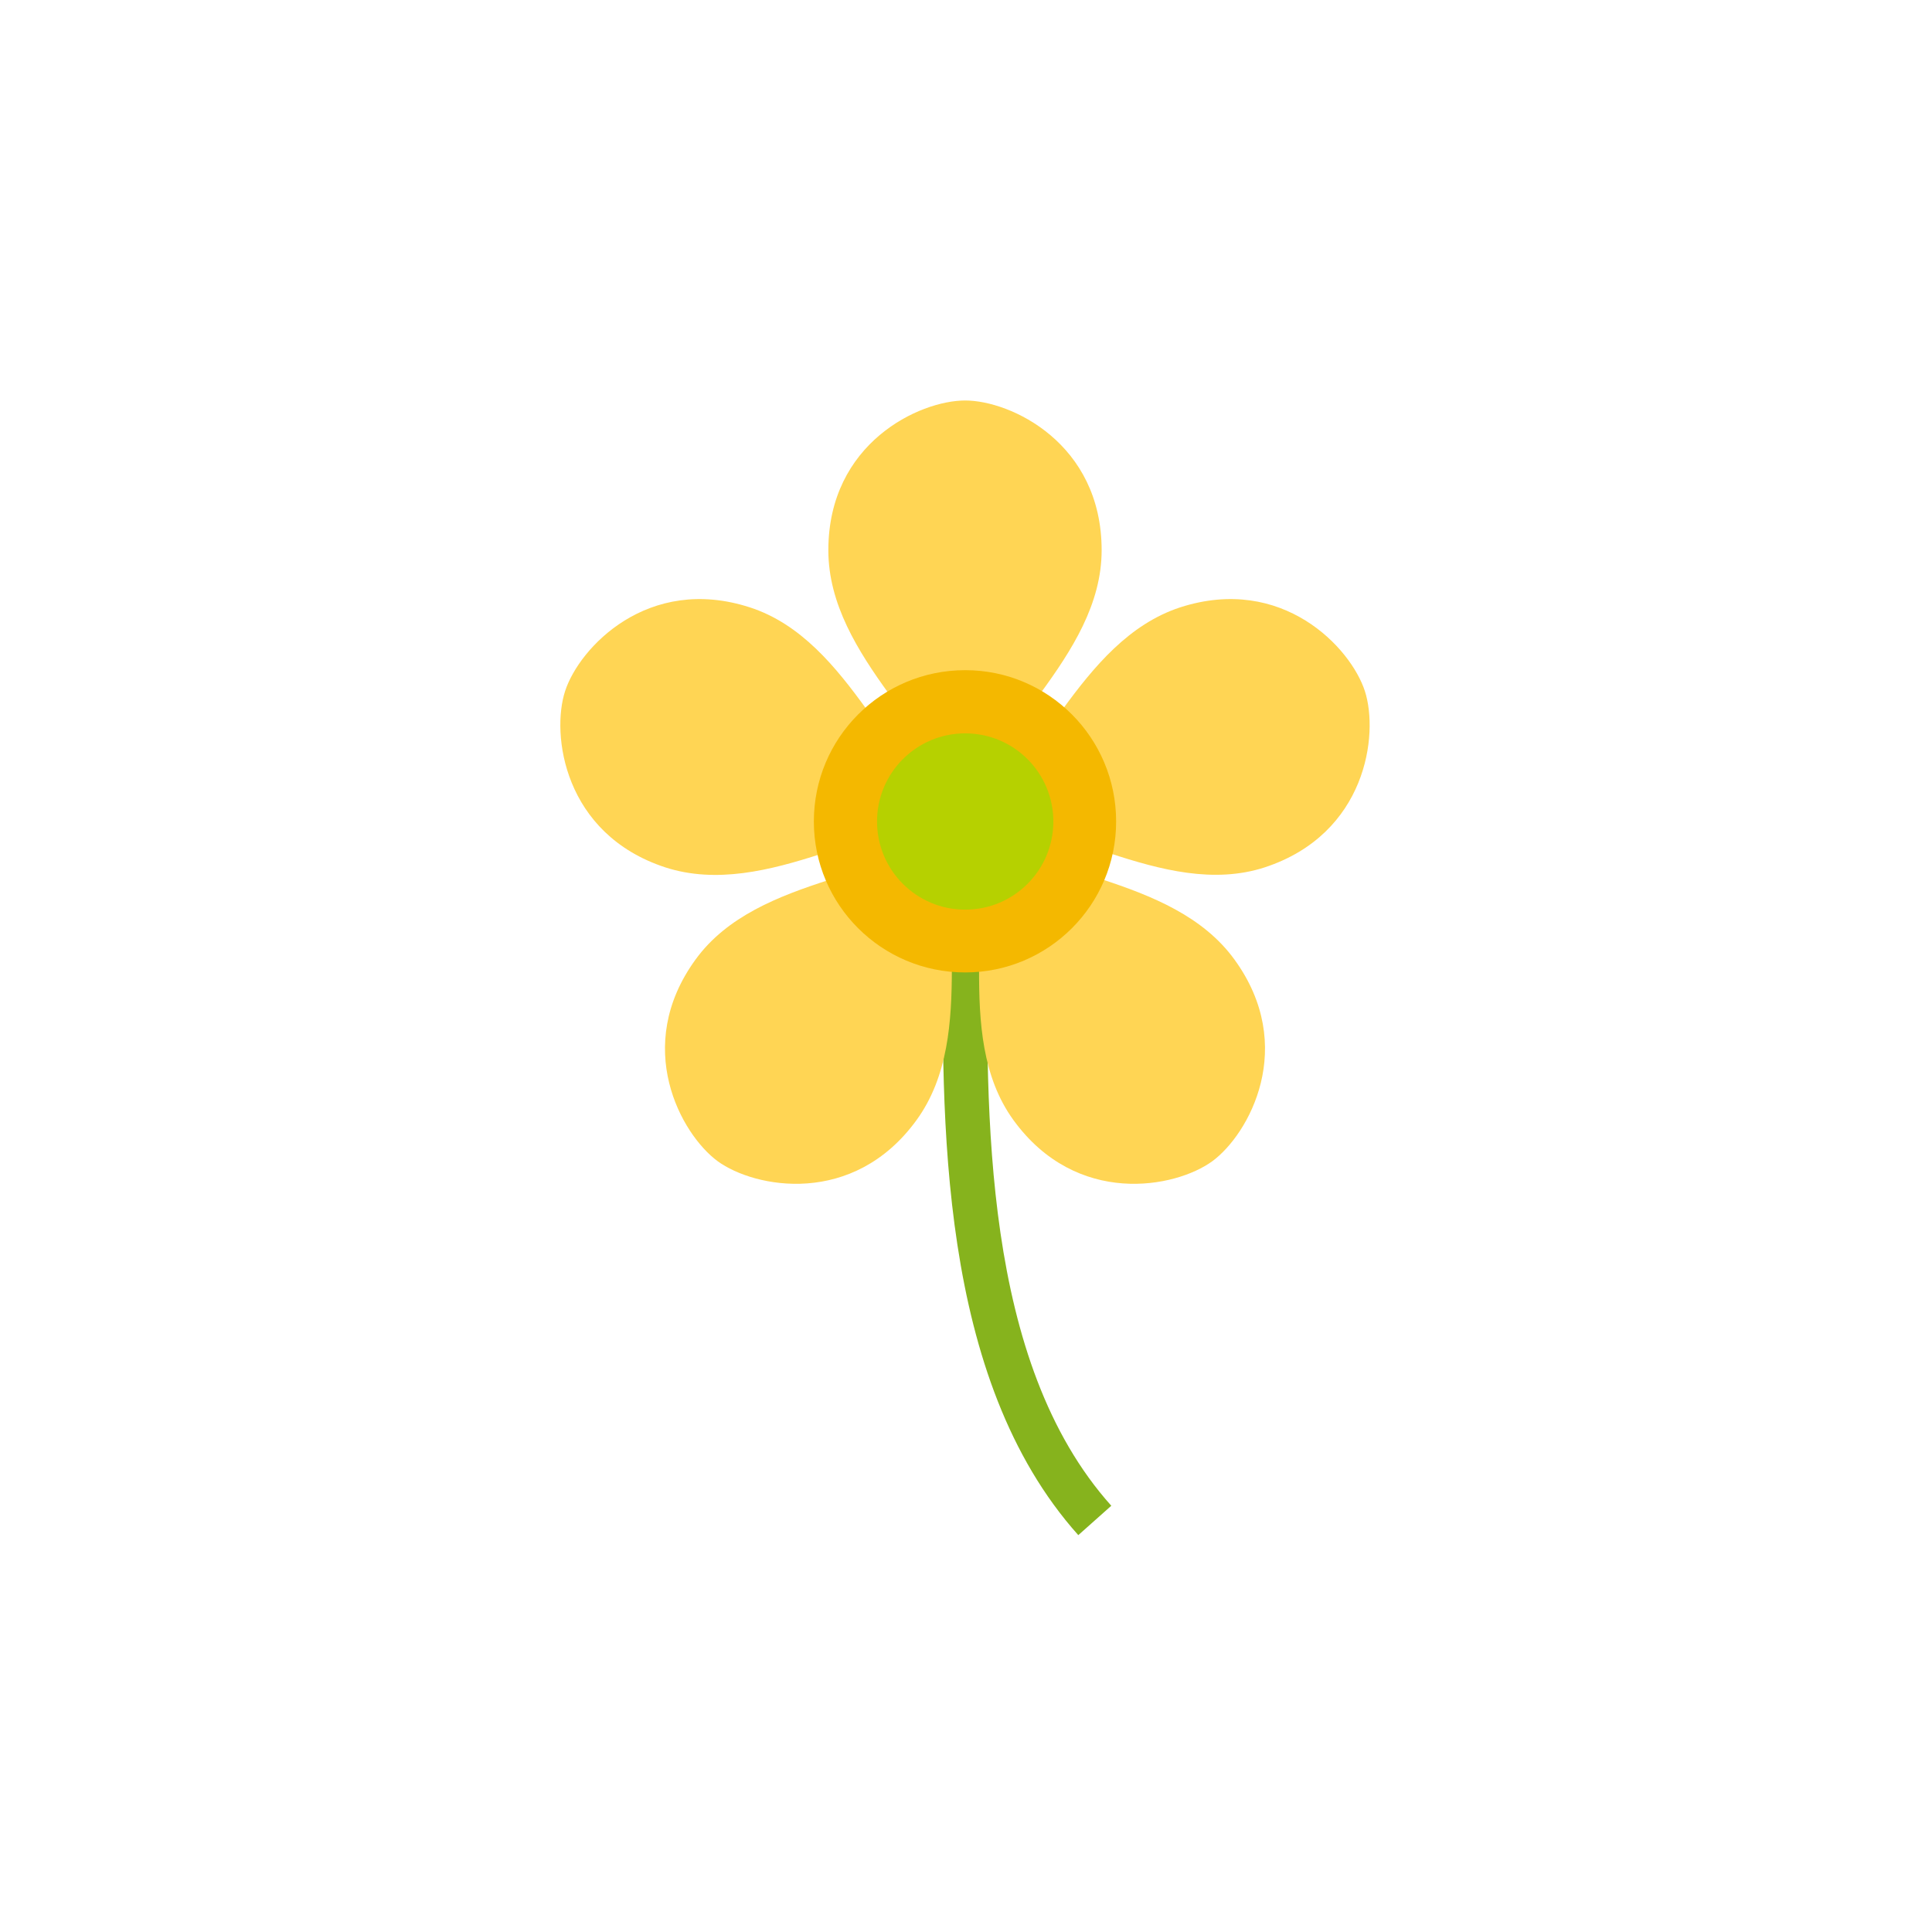 <svg version="1.2" xmlns="http://www.w3.org/2000/svg" viewBox="0 0 480 480" width="480" height="480">
	<title>Flower</title>
	<style>
		.s0 { fill: #86b31d } 
		.s1 { fill: #ffd554 } 
		.s2 { fill: #f4b800 } 
		.s3 { fill: #b6d100 } 
	</style>
	<g id="&lt;Group&gt;">
		<g id="&lt;Group&gt;">
			<path id="&lt;Path&gt;" class="s0" d="m267.9 381.4c-34.8-38.9-34.1-103.2-33.5-150.1q0.1-3.2 0.1-6.3l11 0.1q0 3.1-0.1 6.3c-0.5 45.2-1.3 107 30.7 142.7z"/>
		</g>
		<g id="&lt;Group&gt;">
			<path id="&lt;Path&gt;" class="s1" d="m273.7 136.7c0 26.7-29.4 45.9-33.9 67.3-5-21-34-40.6-34-67.3 0-26.6 22.6-37.2 34-37.2 11.3 0 33.9 10.6 33.9 37.2z"/>
		</g>
		<g id="&lt;Group&gt;">
			<path id="&lt;Path&gt;" class="s1" d="m186.3 150.9c25.3 8.2 34.6 42.2 53.5 53.1-21.5-1.8-49.1 19.7-74.5 11.5-25.3-8.3-28.4-33.1-24.9-43.8 3.5-10.8 20.6-29 45.9-20.8z"/>
		</g>
		<g id="&lt;Group&gt;">
			<path id="&lt;Path&gt;" class="s1" d="m172.8 238.4c15.6-21.5 50.8-19.9 67-34.4-8.4 19.9 3.6 52.7-12.1 74.3-15.7 21.6-40.2 16.9-49.4 10.2-9.1-6.7-21.2-28.5-5.5-50.1z"/>
		</g>
		<g id="&lt;Group&gt;">
			<path id="&lt;Path&gt;" class="s1" d="m251.8 278.3c-15.6-21.5-3.2-54.4-12-74.3 16.3 14 51.3 12.9 66.9 34.4 15.7 21.6 3.6 43.4-5.5 50.1-9.2 6.7-33.7 11.4-49.4-10.2z"/>
		</g>
		<g id="&lt;Group&gt;">
			<path id="&lt;Path&gt;" class="s1" d="m314.2 215.5c-25.3 8.2-52.8-13.8-74.4-11.5 18.4-11.2 28.1-44.8 53.4-53.1 25.4-8.2 42.4 10 45.9 20.8 3.5 10.8 0.4 35.5-24.9 43.8z"/>
		</g>
		<g id="&lt;Group&gt;">
			<path id="&lt;Path&gt;" class="s2" d="m277.3 204.1c0 20.7-16.8 37.5-37.5 37.5-20.8 0-37.6-16.8-37.6-37.5 0-20.8 16.8-37.6 37.6-37.6 20.7 0 37.5 16.8 37.5 37.6z"/>
		</g>
		<g id="&lt;Group&gt;">
			<path id="&lt;Path&gt;" class="s3" d="m261.7 204.1c0 12.1-9.8 21.9-21.9 21.9-12.1 0-21.9-9.8-21.9-21.9 0-12.1 9.8-21.9 21.9-21.9 12.1 0 21.9 9.8 21.9 21.9z"/>
		</g>
	</g>
</svg>